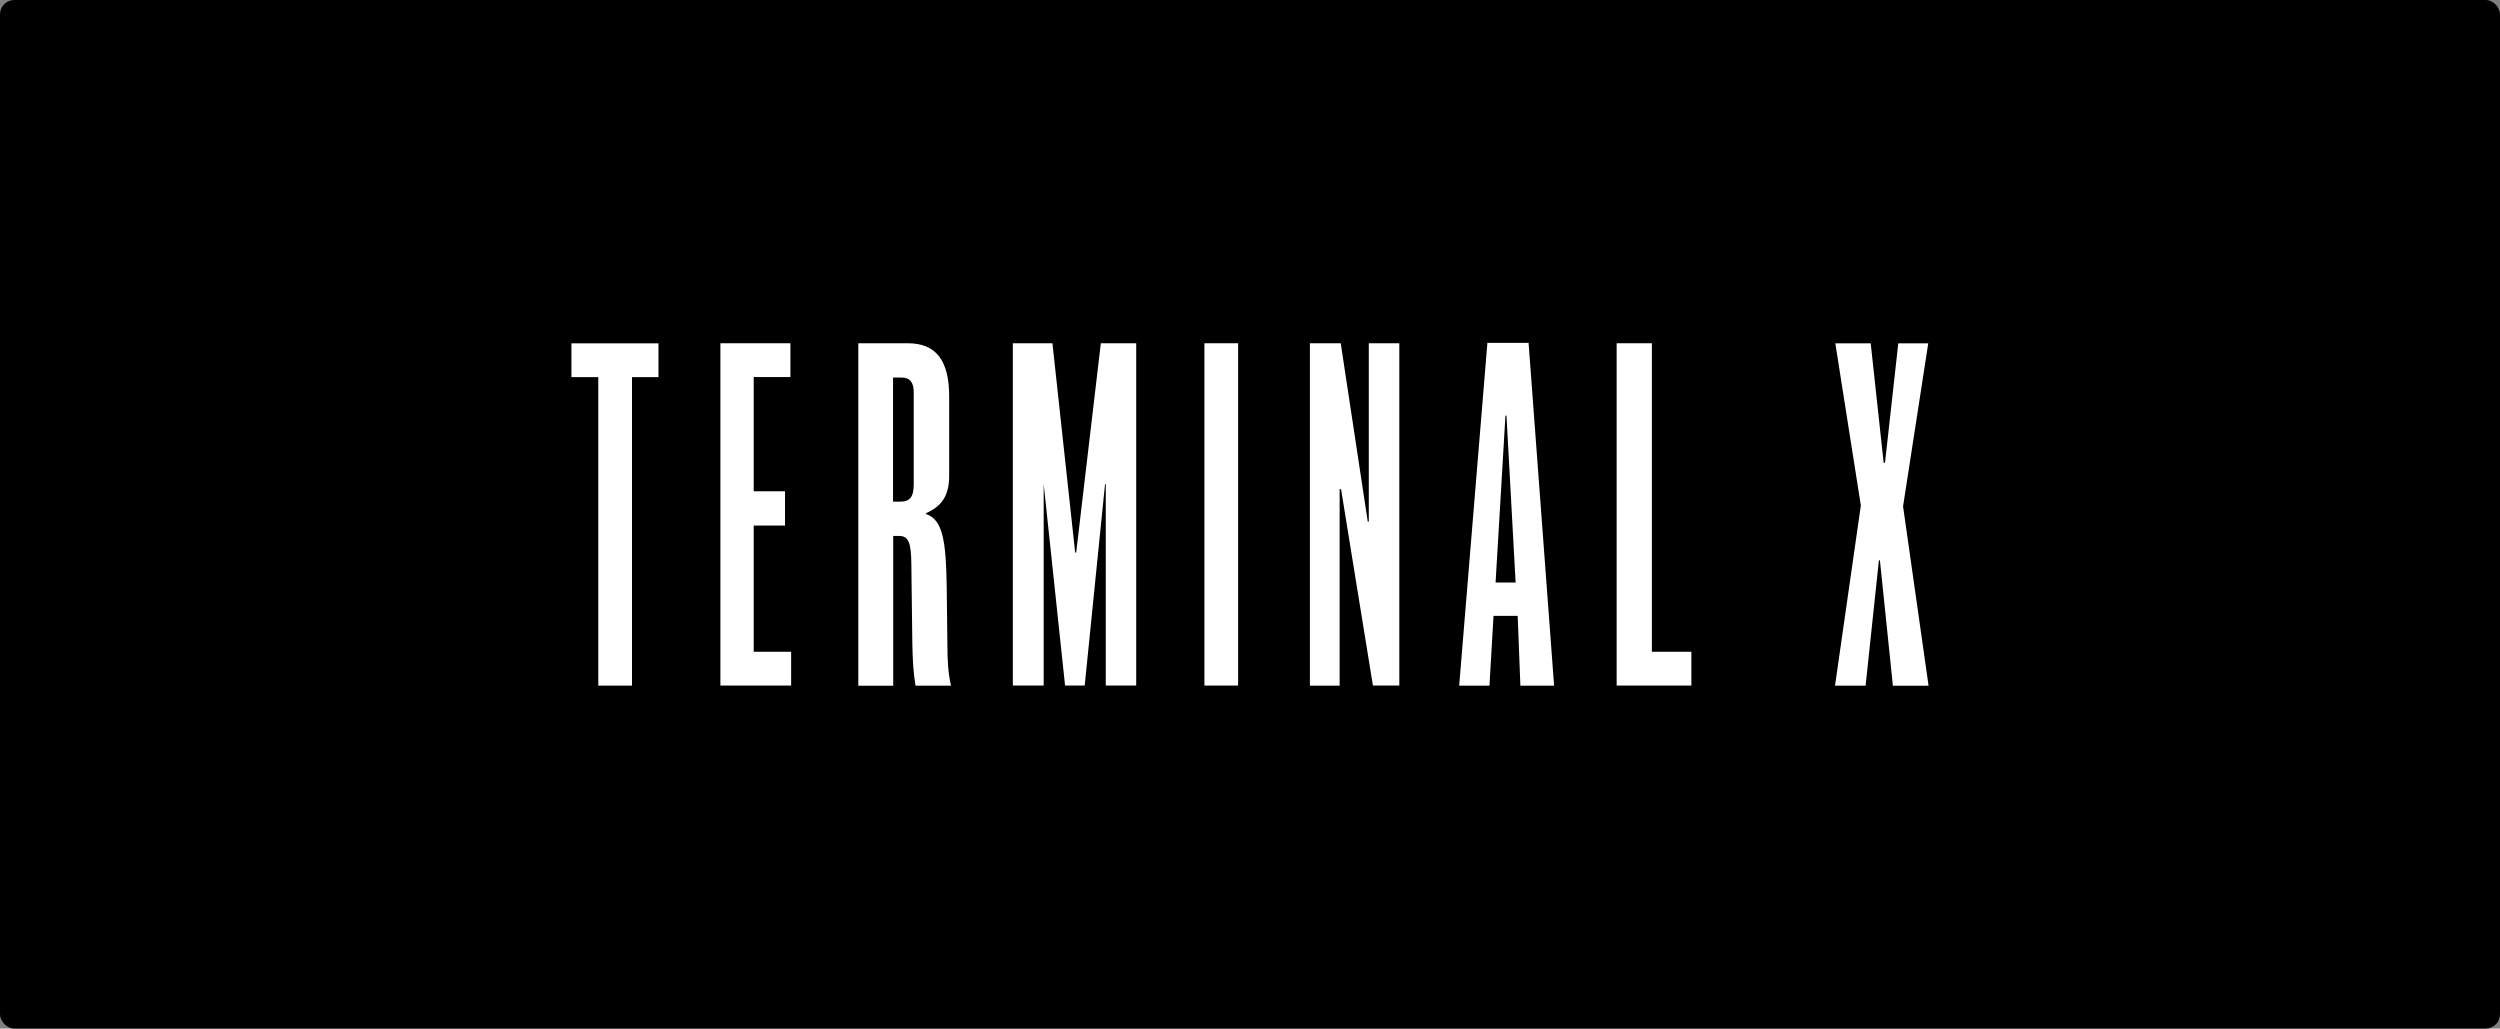 <svg width="350" height="144" viewBox="0 0 350 144" fill="none" xmlns="http://www.w3.org/2000/svg">
<rect x="0" y="0" width="350" height="144" fill="#808080" stroke="none"/>
<rect width="350" height="144" rx="2" fill="black"/>
<path d="M88.48 52.798V95.989H83.761V52.798H80V48.068H92.186V52.798H88.48Z" fill="white"/>
<path d="M100.855 95.989V48.056H110.66V52.786H105.518V68.779H109.903V73.577H105.518V91.247H110.76V95.978H100.855V95.989Z" fill="white"/>
<path d="M128.176 95.989C127.876 94.311 127.775 92.452 127.731 90.301L127.586 78.802C127.542 76.111 127.241 75.03 125.895 75.03H125.049V96H120.163V48.056H127.097C131.036 48.056 132.884 50.455 132.884 55.489V66.628C132.884 69.32 131.882 70.885 129.645 71.842V71.966C132.038 72.743 132.438 75.919 132.539 82.091L132.639 90.481C132.639 92.452 132.739 94.254 133.139 95.989H128.176ZM127.92 54.893C127.92 53.519 127.375 52.854 126.229 52.854H125.027V70.232H126.028C127.375 70.232 127.92 69.579 127.92 67.833V54.893Z" fill="white"/>
<path d="M154.807 95.989V67.765H154.707L151.858 95.978H149.109L146.115 67.765V95.978H141.798V48.056H147.34L150.522 77.35H150.667L154.117 48.056H159.069V95.978H154.807V95.989Z" fill="white"/>
<path d="M168.618 95.989V48.056H173.336V95.978H168.618V95.989Z" fill="white"/>
<path d="M192.211 95.989L187.748 68.486H187.548V95.989H183.385V48.056H187.703L191.487 73.036H191.632V48.056H195.905V95.978H192.211V95.989Z" fill="white"/>
<path d="M212.854 95.989L212.476 86.224H209.093L208.525 95.989H204.285L208.236 48H214.001L217.573 95.989H212.854ZM210.907 58.181H210.762L209.382 81.55H212.187L210.907 58.181Z" fill="white"/>
<path d="M226.331 95.989V48.056H231.261V91.247H236.792V95.978H226.331V95.989Z" fill="white"/>
<path d="M265.003 95.989L263.189 78.442H263.045L261.186 95.989H256.902L260.518 70.772L256.946 48.068H261.898L263.712 64.781H263.901L265.76 48.068H269.955L266.428 70.896L270 96H265.003V95.989Z" fill="white"/>
</svg>
